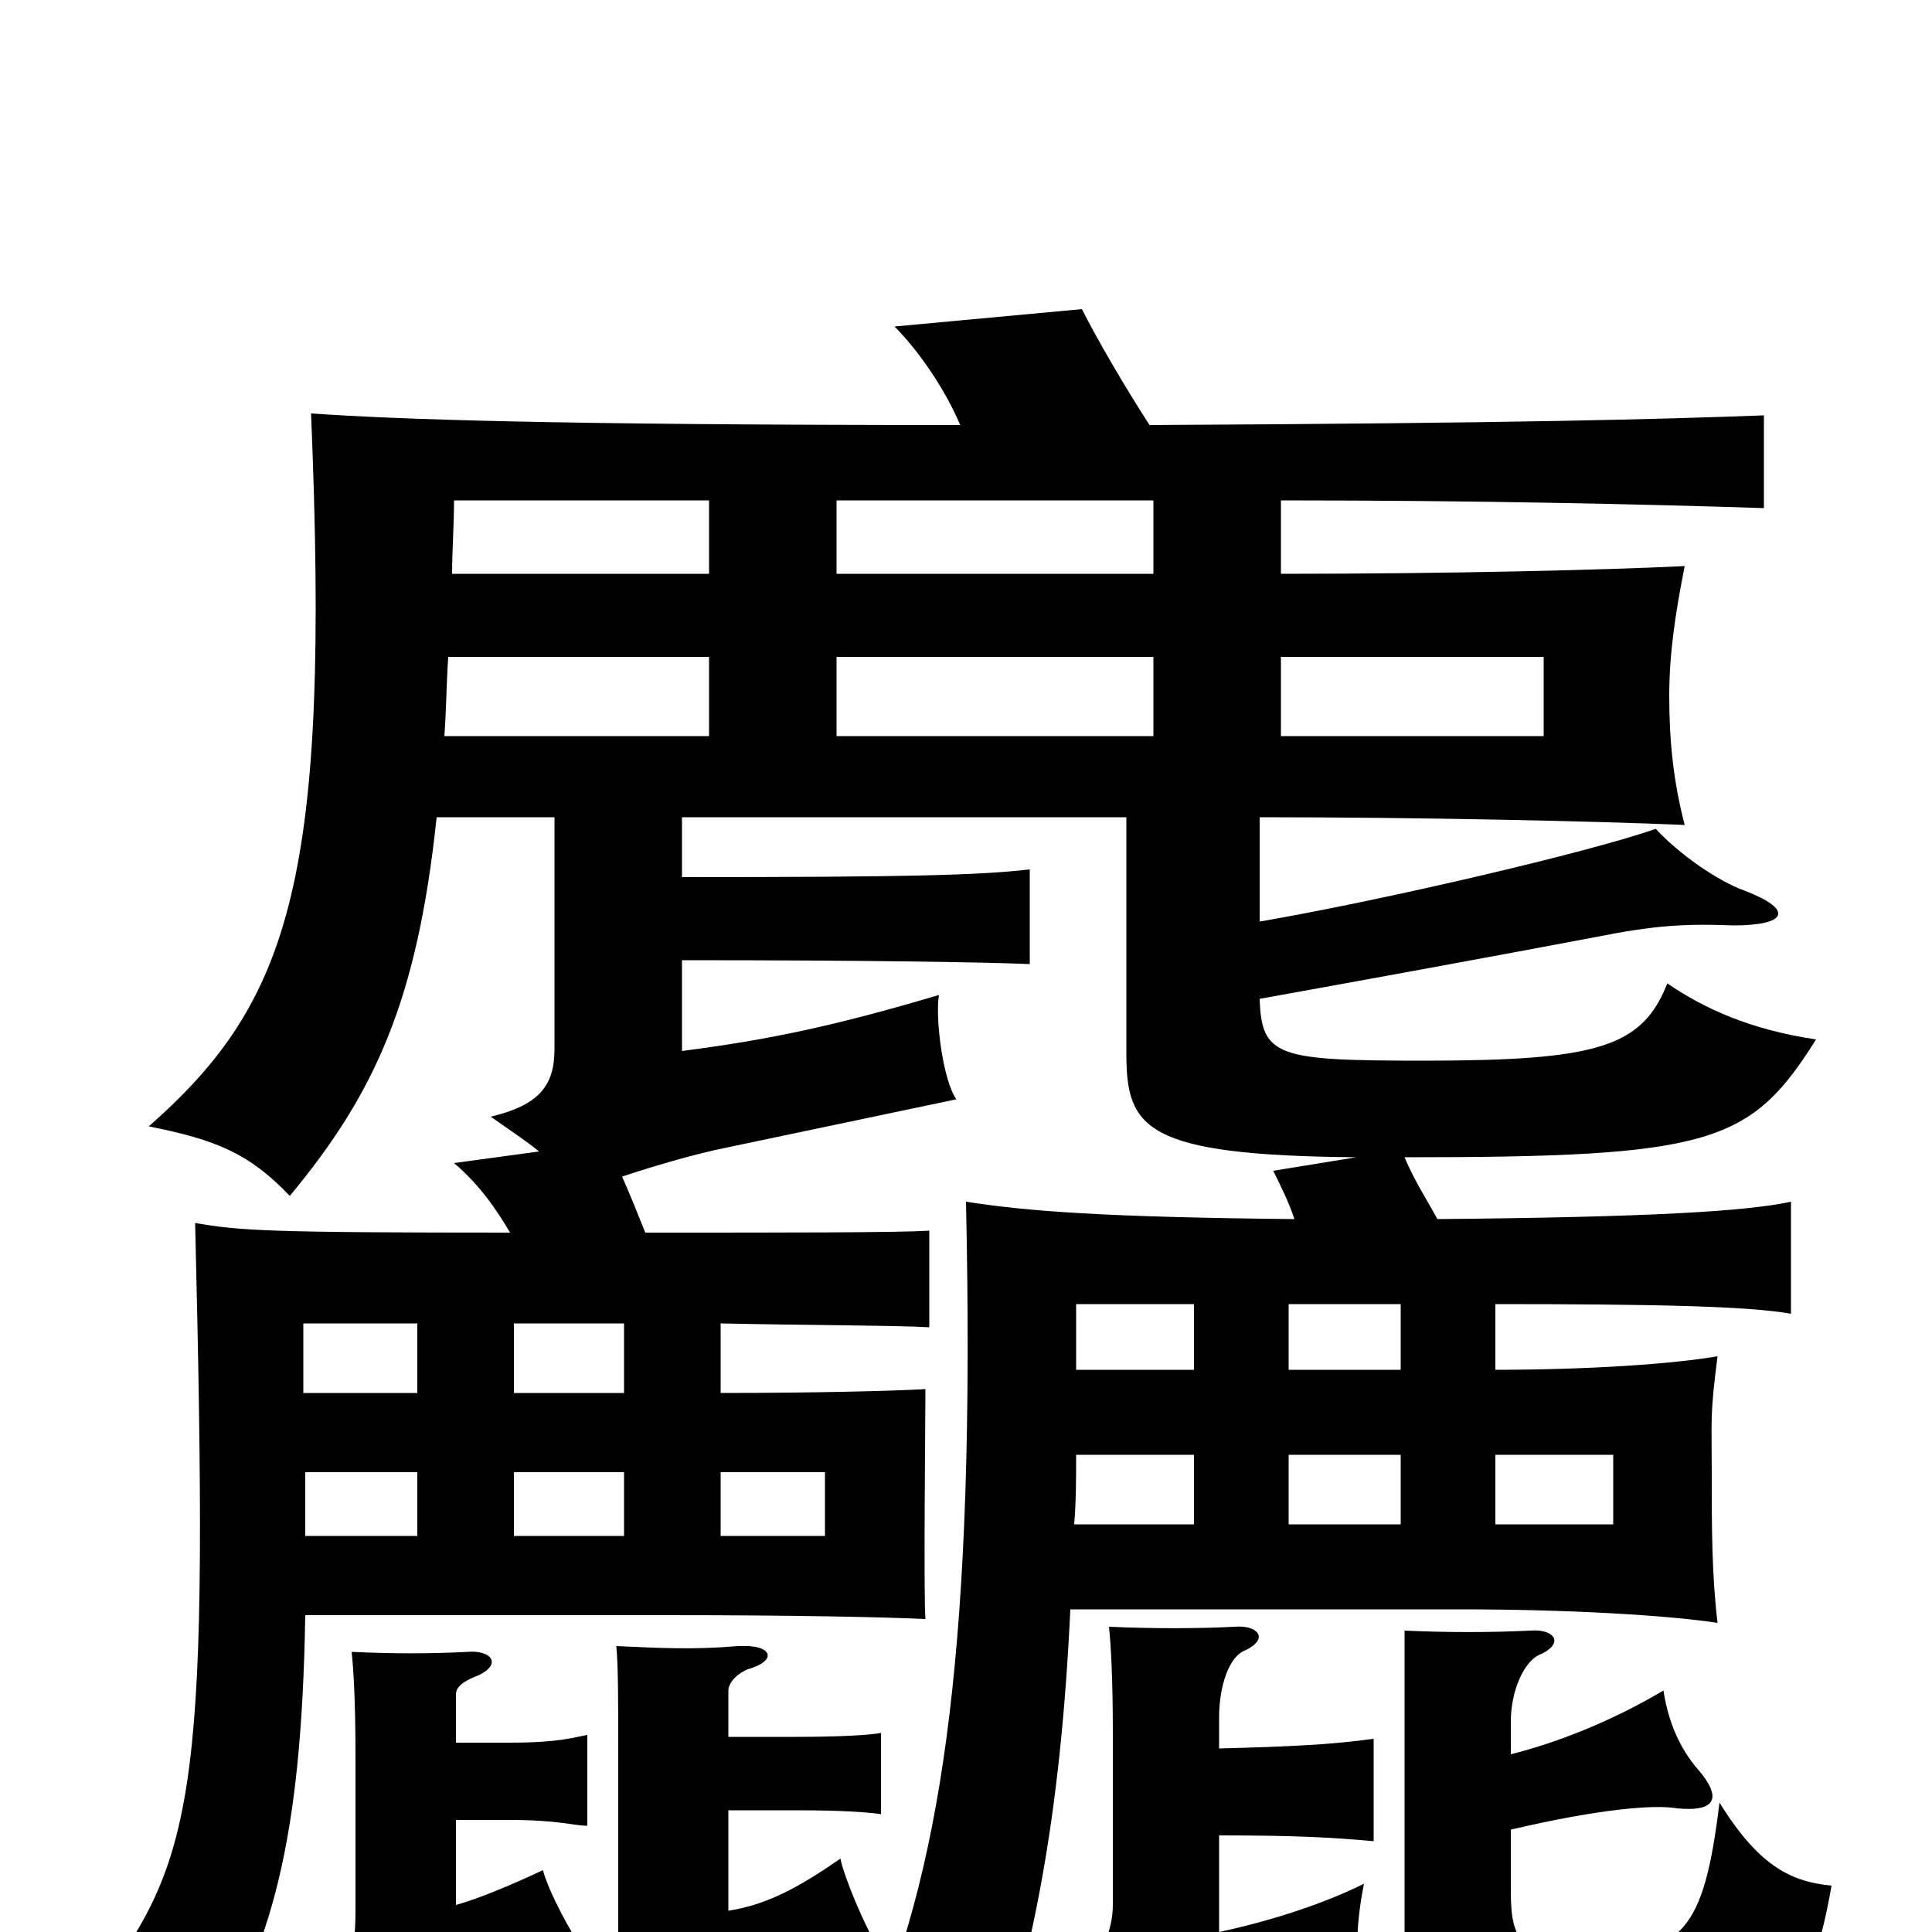 <svg xmlns="http://www.w3.org/2000/svg" viewBox="0 -1000 1000 1000">
	<path fill="#000000" d="M236 -98V-123C236 -127 240 -130 248 -133C260 -139 254 -146 242 -145C223 -144 203 -144 182 -145C183 -136 184 -119 184 -91V-11C184 15 180 20 152 29C172 37 184 50 190 64C202 53 220 43 236 36L303 11C295 0 284 -21 281 -32C264 -24 247 -17 236 -14V-58H264C289 -58 297 -55 304 -55V-102C298 -101 290 -98 264 -98ZM631 -95V-111C631 -127 636 -143 645 -146C657 -152 651 -159 639 -158C620 -157 596 -157 574 -158C575 -149 576 -131 576 -103V-14C576 -1 570 14 558 22C566 38 570 54 572 79C590 65 611 59 625 55L705 32C702 17 701 0 706 -25C686 -15 659 -6 631 0V-50C670 -50 689 -49 711 -47V-100C689 -97 669 -96 631 -95ZM377 -101V-125C377 -128 380 -133 387 -136C402 -140 401 -149 382 -148C359 -146 341 -147 319 -148C320 -138 320 -119 320 -91V-3C320 21 319 25 298 29C321 38 328 47 331 62C341 56 365 47 388 37L455 9C448 -2 437 -28 435 -38C412 -22 396 -14 377 -11V-63H412C436 -63 449 -62 456 -61V-103C450 -102 436 -101 412 -101ZM782 -92V-109C782 -125 789 -141 798 -144C810 -150 804 -157 792 -156C772 -155 749 -155 727 -156C727 -147 727 -129 727 -101V0C727 55 730 62 834 62C913 62 935 51 948 -24C928 -26 911 -33 890 -67C882 -1 871 12 822 12C788 12 782 6 782 -21V-53C829 -64 857 -66 868 -64C889 -62 891 -70 879 -84C872 -92 864 -105 861 -125C834 -109 806 -98 782 -92ZM216 -279H157V-315H216ZM216 -205H158V-238H216ZM323 -279H266V-315H323ZM373 -238H427V-205H373ZM323 -205H266V-238H323ZM618 -291H557C557 -302 557 -313 557 -325H618ZM618 -211H556C557 -223 557 -235 557 -247H618ZM725 -291H667V-325H725ZM774 -247H835V-211H774ZM725 -211H667V-247H725ZM663 -660H799V-619H663ZM367 -703H234C234 -715 235 -728 235 -741H367ZM433 -741H597V-703H433ZM367 -619H230C231 -632 231 -645 232 -660H367ZM433 -660H597V-619H433ZM497 -780C283 -780 205 -783 161 -786C171 -546 151 -482 77 -417C112 -410 129 -403 150 -381C194 -434 216 -482 226 -577H287V-457C287 -438 279 -428 254 -422C264 -415 273 -409 279 -404L235 -398C248 -387 257 -374 264 -362C138 -362 124 -363 101 -367C108 -80 103 -39 51 28C67 34 86 46 107 64C140 6 156 -44 158 -164H345C412 -164 457 -163 479 -162C478 -175 479 -267 479 -281C462 -280 420 -279 373 -279V-315C420 -314 464 -314 481 -313V-363C464 -362 412 -362 334 -362C330 -372 326 -382 322 -391C340 -397 361 -403 376 -406L495 -431C488 -441 484 -473 486 -485C432 -469 399 -462 353 -456V-503C448 -503 509 -502 533 -501V-550C507 -547 471 -546 353 -546V-577H583V-455C583 -416 592 -402 702 -401L659 -394C663 -386 667 -378 670 -369C572 -370 532 -373 500 -378C505 -150 488 -39 452 48C474 58 494 71 509 88C535 13 549 -61 554 -167H757C811 -167 863 -164 889 -160C886 -185 886 -209 886 -238C886 -266 885 -267 889 -298C866 -294 822 -291 774 -291V-325C855 -325 905 -324 927 -320V-378C904 -373 854 -370 744 -369C738 -380 732 -389 727 -401C886 -401 906 -408 940 -462C906 -467 882 -478 863 -491C850 -458 827 -451 737 -451C661 -451 653 -453 652 -483C724 -496 773 -505 826 -515C856 -521 872 -522 897 -521C925 -521 929 -529 903 -539C889 -544 869 -558 857 -571C823 -559 716 -534 652 -523V-577C735 -577 825 -575 872 -573C866 -596 864 -617 864 -640C864 -661 867 -682 872 -707C831 -705 751 -703 663 -703V-741C765 -741 852 -739 913 -737V-785C858 -783 789 -781 595 -780C582 -800 567 -826 560 -840L463 -831C475 -819 489 -799 497 -780Z"/>
</svg>